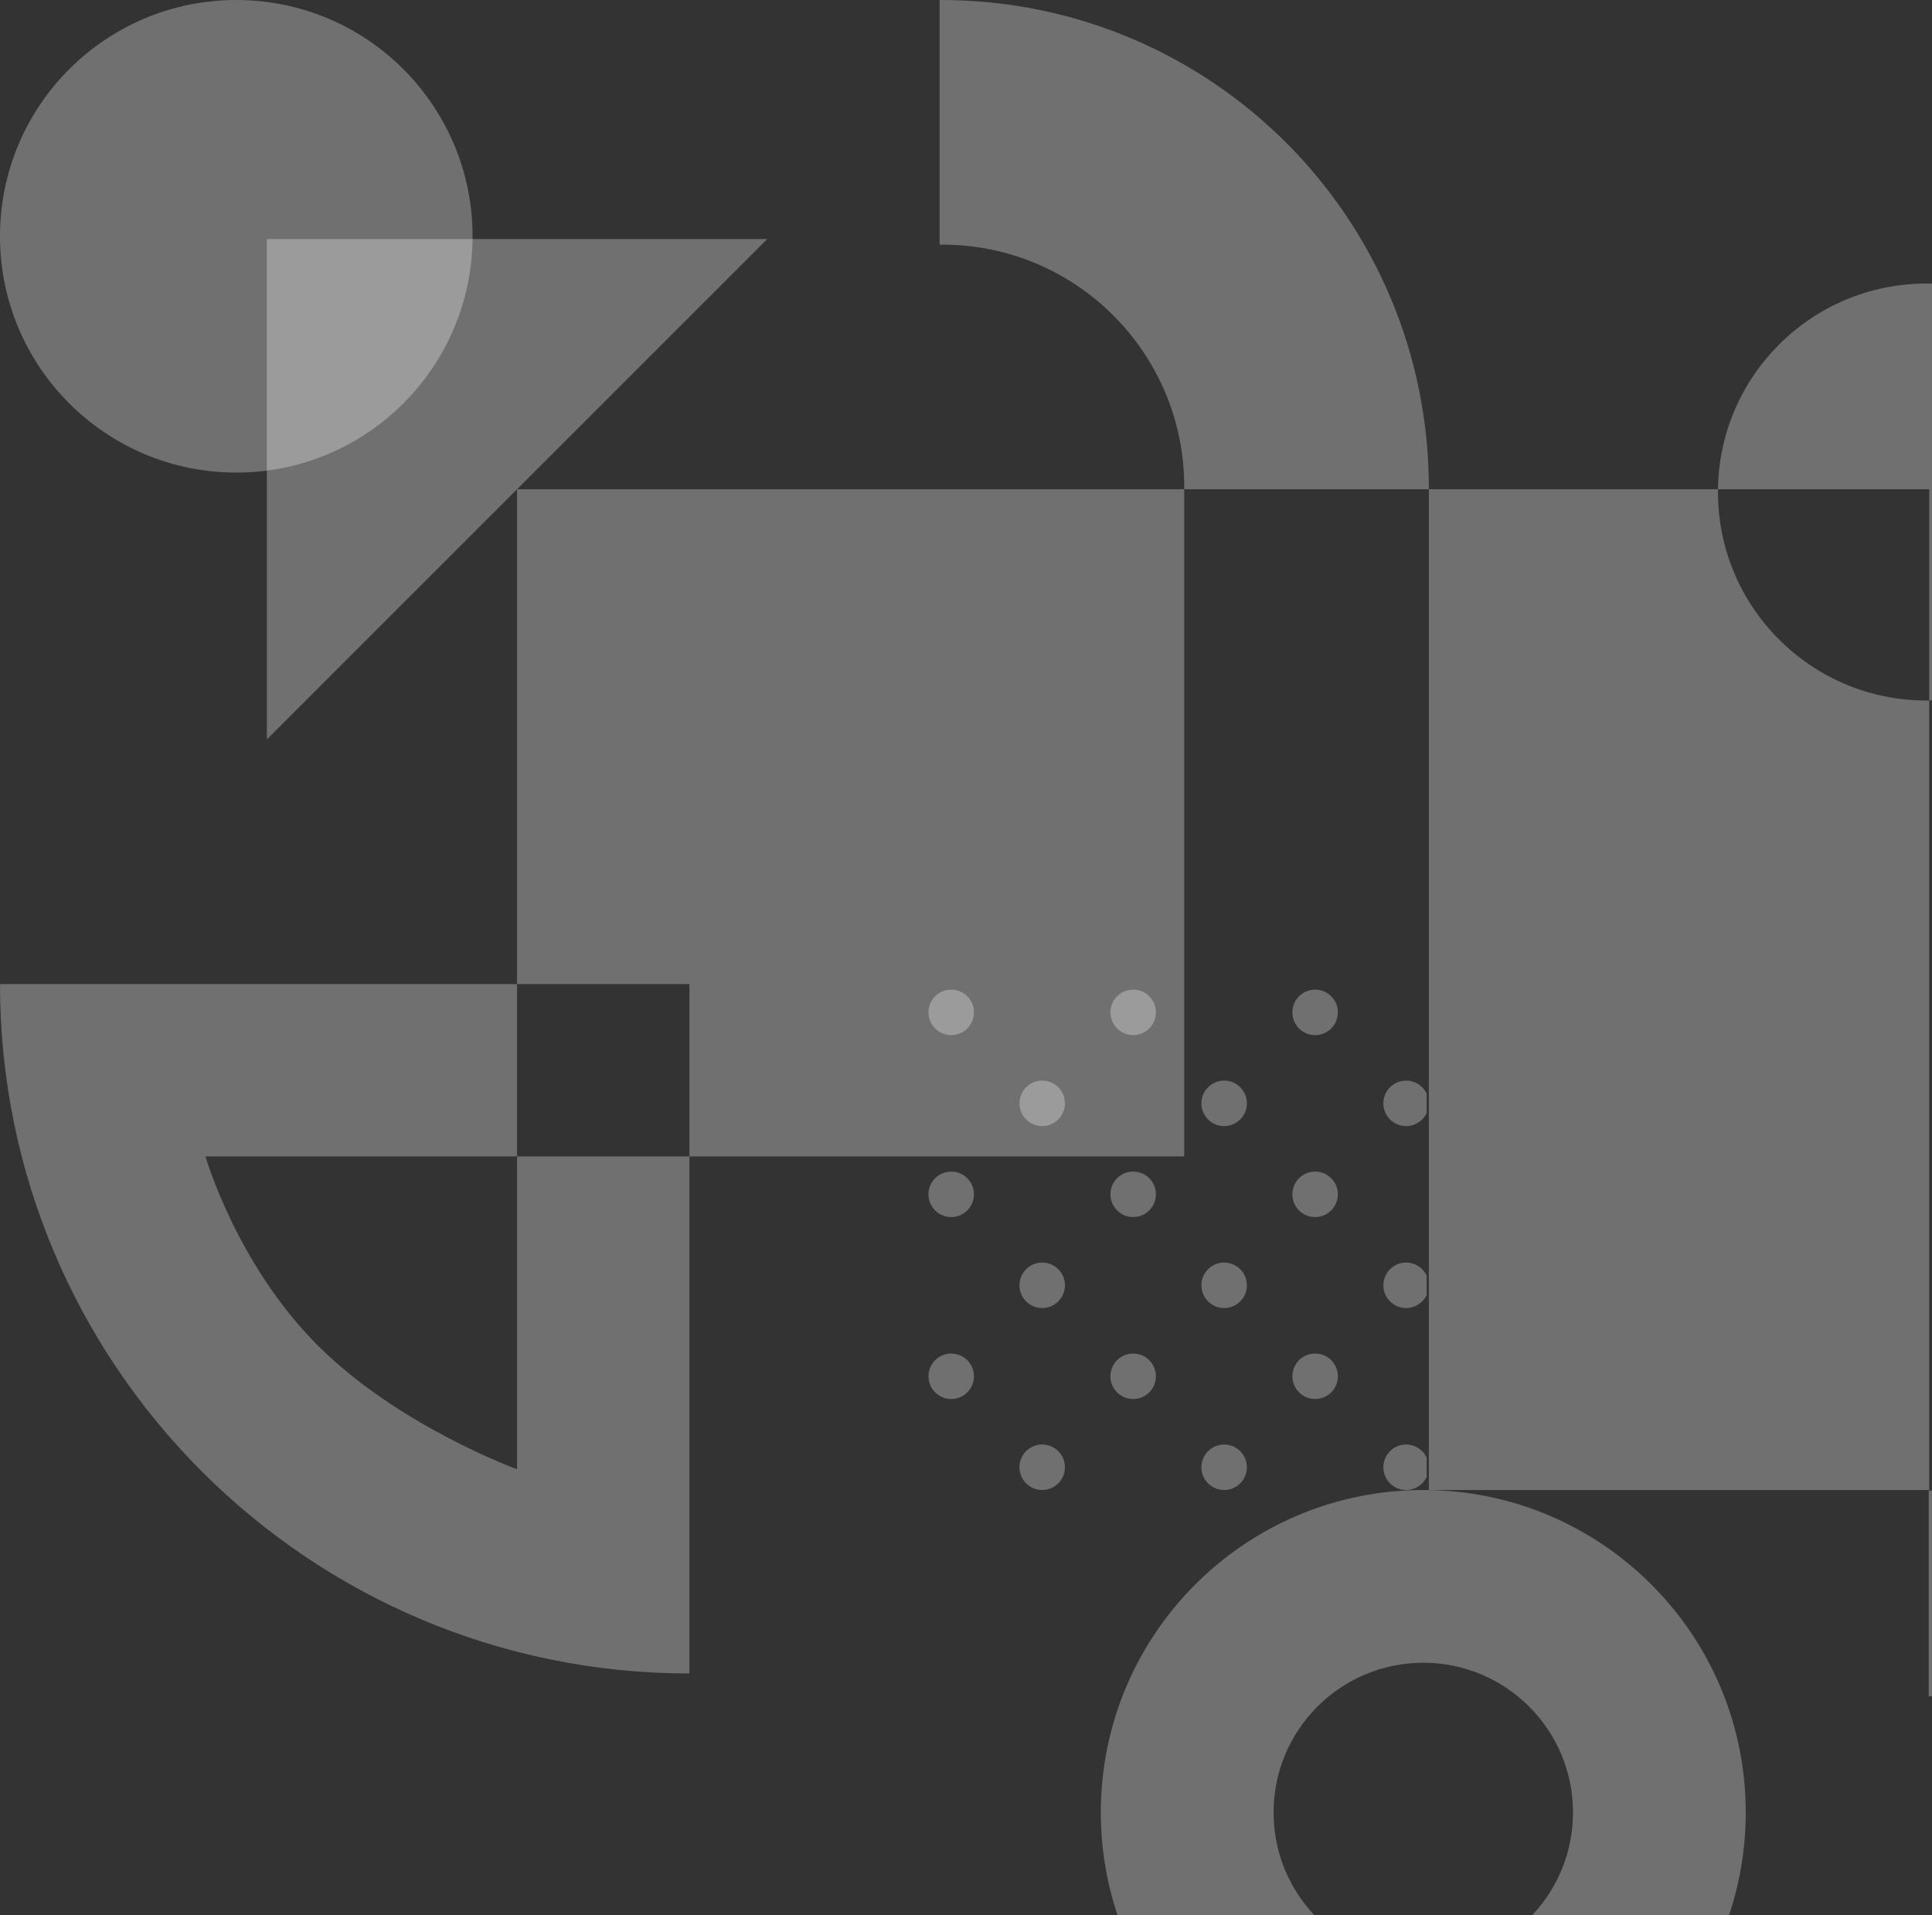 <svg fill="none" height="689" viewBox="0 0 695 689" width="695" xmlns="http://www.w3.org/2000/svg"><rect x="0" y="0" width="695" height="689" fill="#333333" stroke="none"/><g clip-rule="evenodd" fill="#fff" fill-opacity=".3" fill-rule="evenodd"><path d="m426 176v240h-178v186c-136.967 0-248-111.033-248-248h186v-178zm-240 178h62v62h-62zm-112.091 62s11.096 38.581 40.164 67.762c29.067 29.181 71.927 44.767 71.927 44.767v-112.528z"/><path d="m505.818 519.636c-4.519 0-8.182 3.663-8.182 8.182 0 4.515 3.657 8.176 8.171 8.182h.022c3.258-.004 6.07-1.913 7.382-4.672v-7.02c-1.314-2.762-4.13-4.672-7.393-4.672zm-65.466 16.364h.023c4.513-.006 8.17-3.667 8.17-8.182 0-4.519-3.663-8.182-8.181-8.182-4.519 0-8.182 3.663-8.182 8.182 0 4.515 3.657 8.176 8.17 8.182zm-65.454 0h.022c4.514-.006 8.171-3.667 8.171-8.182 0-4.519-3.663-8.182-8.182-8.182s-8.182 3.663-8.182 8.182c0 4.515 3.657 8.176 8.171 8.182zm138.313-135.581v-7.02c-1.314-2.762-4.13-4.672-7.393-4.672-4.519 0-8.182 3.663-8.182 8.182s3.663 8.182 8.182 8.182c3.263 0 6.079-1.909 7.393-4.672zm0 65.455v-7.02c-1.314-2.763-4.13-4.672-7.393-4.672-4.519 0-8.182 3.663-8.182 8.182 0 4.518 3.663 8.181 8.182 8.181 3.263 0 6.079-1.909 7.393-4.671zm-40.12-109.874c-4.519 0-8.182 3.663-8.182 8.182 0 4.518 3.663 8.182 8.182 8.182s8.182-3.663 8.182-8.182-3.663-8.182-8.182-8.182zm-65.455 0c-4.518 0-8.181 3.663-8.181 8.182 0 4.518 3.663 8.182 8.181 8.182 4.519 0 8.182-3.664 8.182-8.182 0-4.519-3.663-8.182-8.182-8.182zm-65.454 0c-4.519 0-8.182 3.663-8.182 8.182 0 4.518 3.663 8.182 8.182 8.182s8.182-3.664 8.182-8.182c0-4.519-3.663-8.182-8.182-8.182zm122.727 139.091c0-4.519 3.663-8.182 8.182-8.182s8.182 3.663 8.182 8.182-3.663 8.182-8.182 8.182-8.182-3.663-8.182-8.182zm8.182-73.636c-4.519 0-8.182 3.663-8.182 8.181 0 4.519 3.663 8.182 8.182 8.182s8.182-3.663 8.182-8.182c0-4.518-3.663-8.181-8.182-8.181zm-40.909 40.909c0-4.519 3.663-8.182 8.182-8.182 4.518 0 8.181 3.663 8.181 8.182 0 4.518-3.663 8.181-8.181 8.181-4.519 0-8.182-3.663-8.182-8.181zm8.182-73.637c-4.519 0-8.182 3.663-8.182 8.182s3.663 8.182 8.182 8.182c4.518 0 8.181-3.663 8.181-8.182s-3.663-8.182-8.181-8.182zm-32.728 98.182c-4.518 0-8.181 3.663-8.181 8.182s3.663 8.182 8.181 8.182c4.519 0 8.182-3.663 8.182-8.182s-3.663-8.182-8.182-8.182zm-8.181-57.273c0-4.518 3.663-8.181 8.181-8.181 4.519 0 8.182 3.663 8.182 8.181 0 4.519-3.663 8.182-8.182 8.182-4.518 0-8.181-3.663-8.181-8.182zm-24.546 24.546c-4.519 0-8.182 3.663-8.182 8.182 0 4.518 3.663 8.181 8.182 8.181s8.182-3.663 8.182-8.181c0-4.519-3.663-8.182-8.182-8.182zm-8.182-57.273c0-4.519 3.663-8.182 8.182-8.182s8.182 3.663 8.182 8.182-3.663 8.182-8.182 8.182-8.182-3.663-8.182-8.182zm-32.727 98.182c0-4.519 3.663-8.182 8.182-8.182s8.182 3.663 8.182 8.182-3.663 8.182-8.182 8.182-8.182-3.663-8.182-8.182zm8.182-73.636c-4.519 0-8.182 3.663-8.182 8.181 0 4.519 3.663 8.182 8.182 8.182s8.182-3.663 8.182-8.182c0-4.518-3.663-8.181-8.182-8.181z"/><path d="m276 86-180 180v-180z"/><path d="m0 85c0-46.944 38.056-85 85-85 46.944 0 85 38.056 85 85 0 46.944-38.056 85-85 85-46.944 0-85-38.056-85-85z"/><path d="m565.857 652c0 29.744-24.113 53.857-53.857 53.857s-53.857-24.113-53.857-53.857 24.113-53.857 53.857-53.857 53.857 24.113 53.857 53.857zm62.143 0c0 64.065-51.935 116-116 116s-116-51.935-116-116 51.935-116 116-116 116 51.935 116 116z"/><path d="m618.007 176c-.005.333-.007.666-.007 1 0 41.421 33.579 75 75 75 .334 0 .667-.002 1-.007v-75.993zm0 0c.535-40.96 33.905-74 74.993-74 41.421 0 75 33.579 75 75 0 41.087-33.04 74.458-74 74.993v284.007h-180v-360z"/><path d="m338.42-0c-.14 0-.28 0-.42.001v88.005c.325-.004.651-.005.978-.005 48.061 0 87.022 38.961 87.022 87.022 0 .327-.002.652-.005.978h88.004c.001-.143.001-.286.001-.429 0-97.208-78.355-175.566-175.562-175.571z"/><path d="m693.819 536.232v73.949c41.073 0 74.181-33.108 74.181-74.181-17.351.232-44.204 0-74.181.232z"/></g></svg>